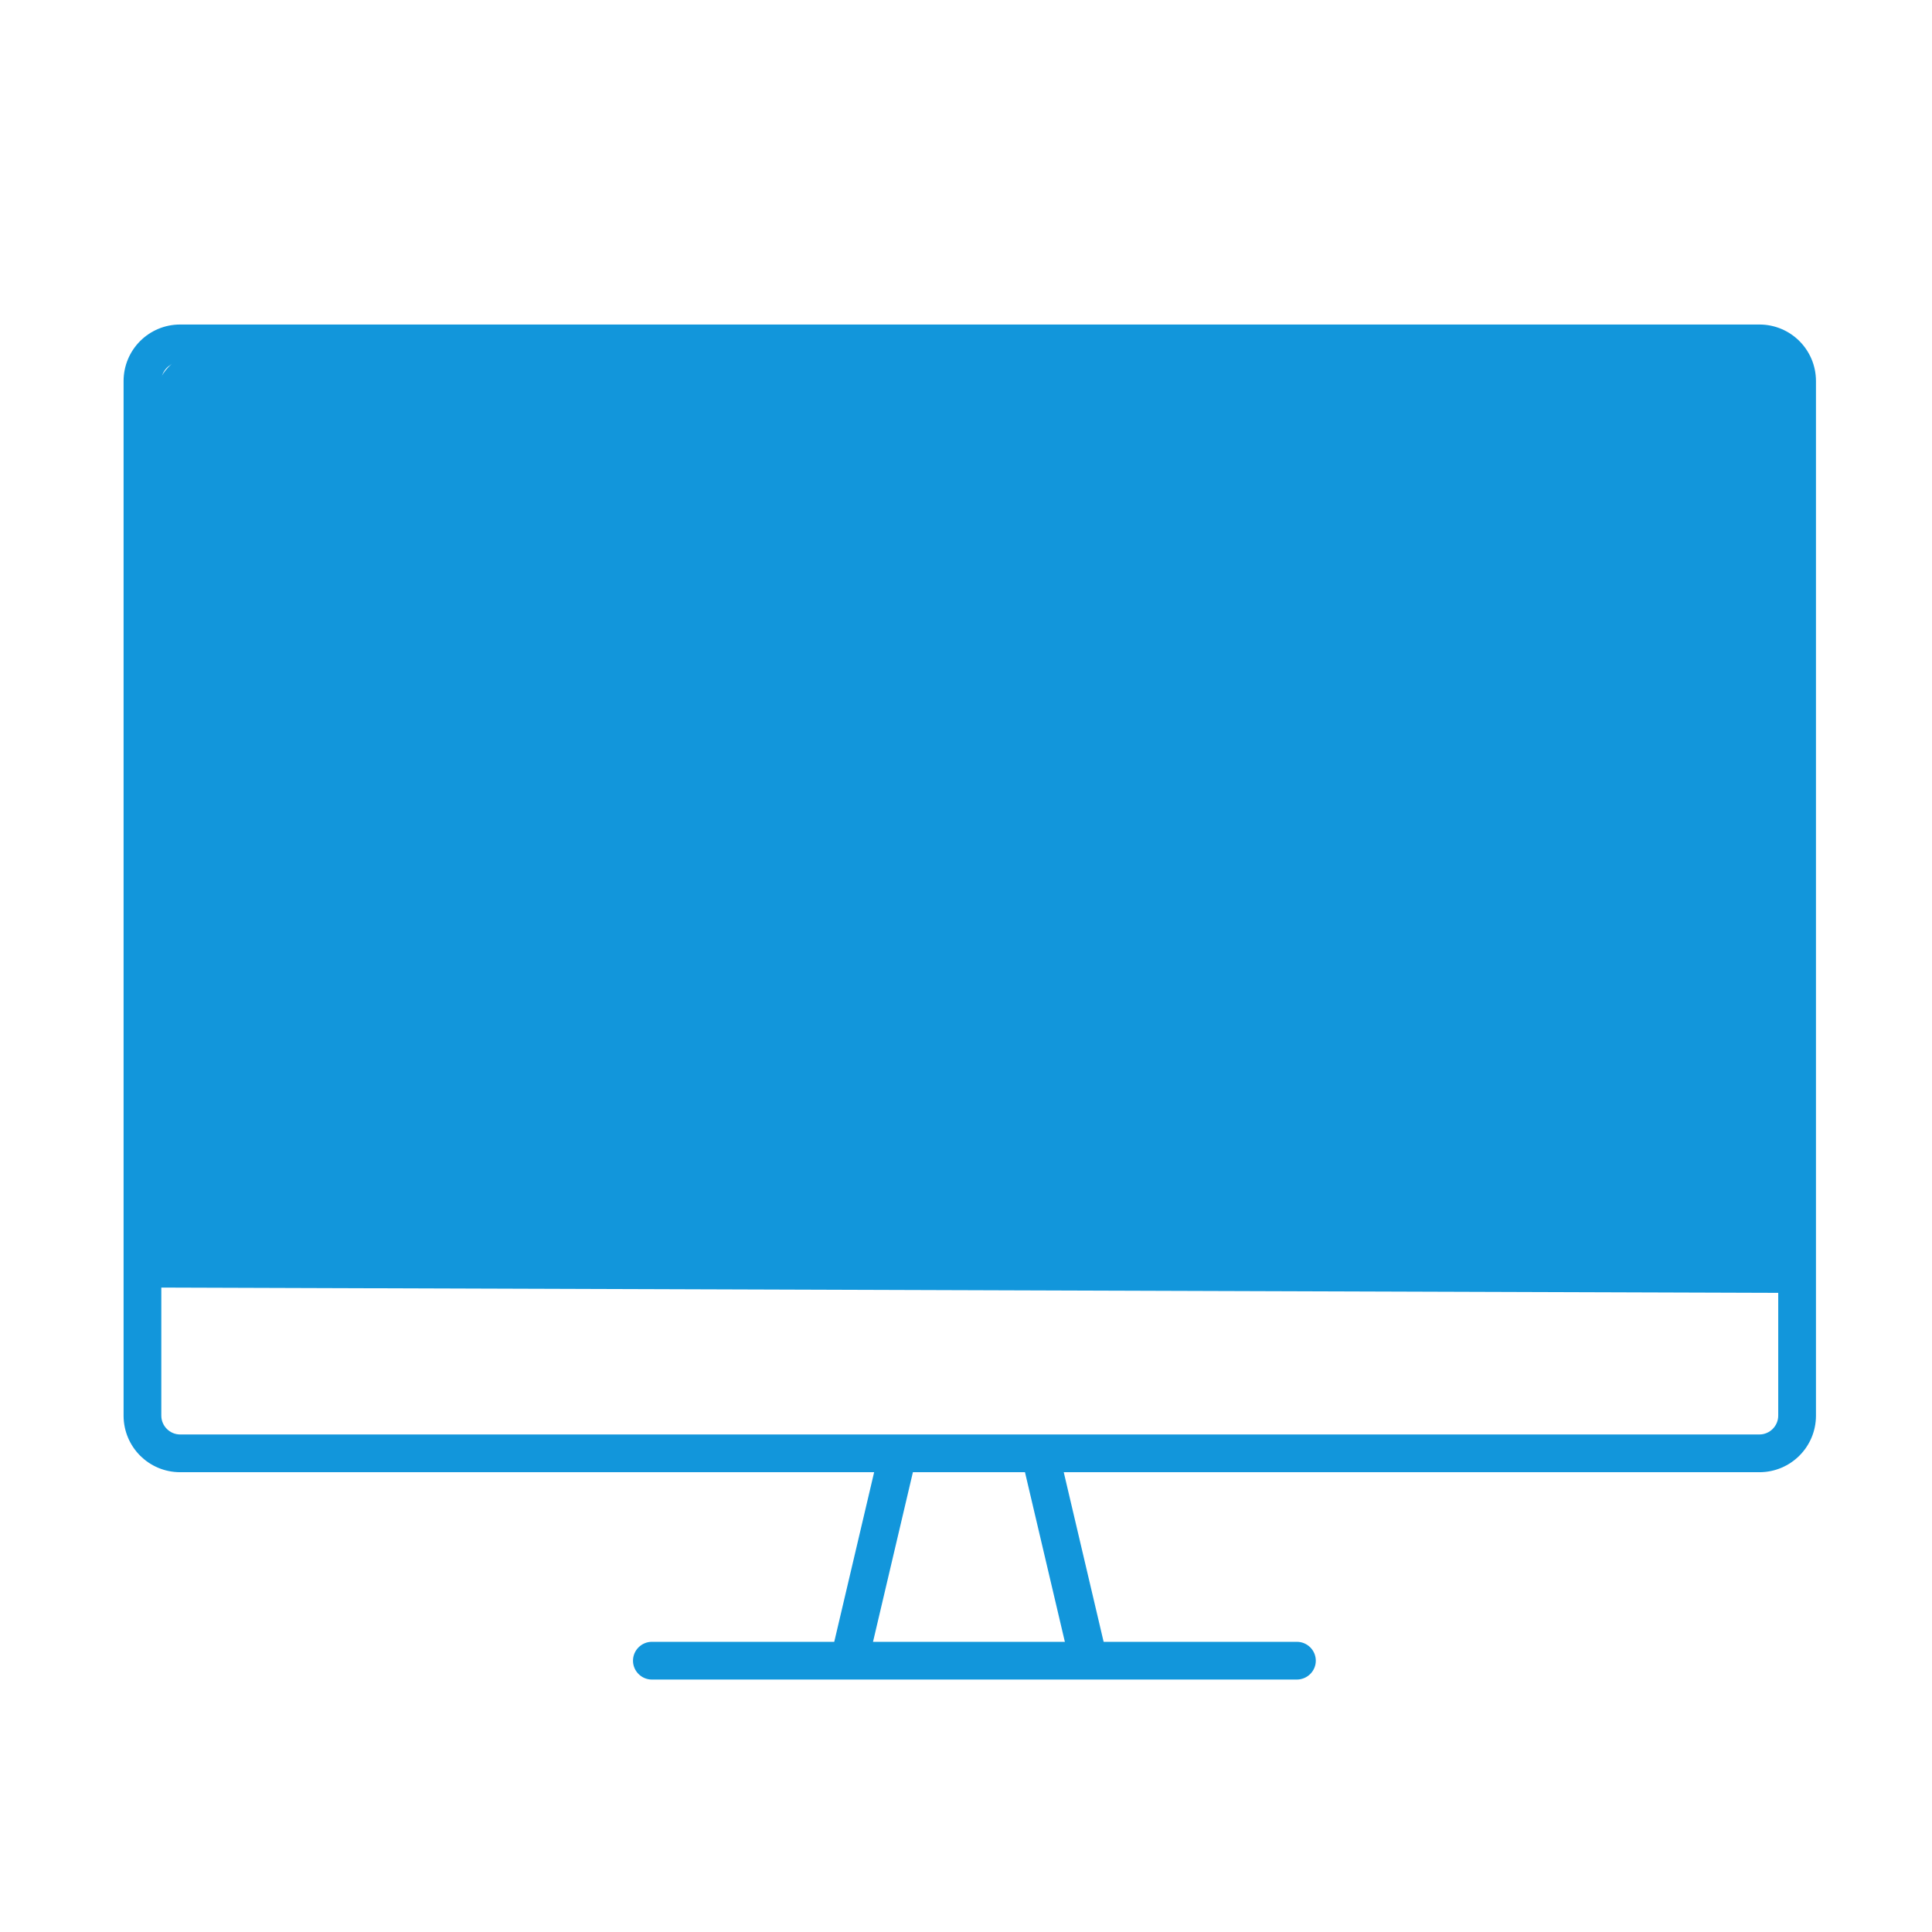 <?xml version="1.0" standalone="no"?><!DOCTYPE svg PUBLIC "-//W3C//DTD SVG 1.1//EN" "http://www.w3.org/Graphics/SVG/1.1/DTD/svg11.dtd"><svg t="1668756366629" class="icon" viewBox="0 0 1024 1024" version="1.1" xmlns="http://www.w3.org/2000/svg" p-id="2963" width="32" height="32" xmlns:xlink="http://www.w3.org/1999/xlink"><path d="M957.3 677.4H81.5V214.3c0-16 12.9-28.9 28.9-28.9h818c16 0 28.9 12.9 28.9 28.9v463.1z" fill="#1296db" p-id="2964"></path><path d="M932.5 192c5.5 0 10 4.5 10 10v548.3c0 5.5-4.5 10-10 10h-837c-5.5 0-10-4.5-10-10V202c0-5.5 4.5-10 10-10h837m0-20h-837c-16.6 0-30 13.4-30 30v548.3c0 16.6 13.4 30 30 30h837c16.6 0 30-13.4 30-30V202c0-16.6-13.4-30-30-30z" fill="#1296db" p-id="2965"></path><path d="M438.817 884.458l28.636-121.772 19.468 4.578-28.636 121.772zM539.984 766.365l19.47-4.578 28.635 121.785-19.47 4.578z" fill="#1296db" p-id="2966"></path><path d="M687.3 890.2H345.5c-5.5 0-10-4.5-10-10s4.5-10 10-10h341.9c5.5 0 10 4.5 10 10s-4.5 10-10.1 10zM81.451 682.424l0.033-10 875.9 2.877-0.033 10z" fill="#1296db" p-id="2967"></path></svg>